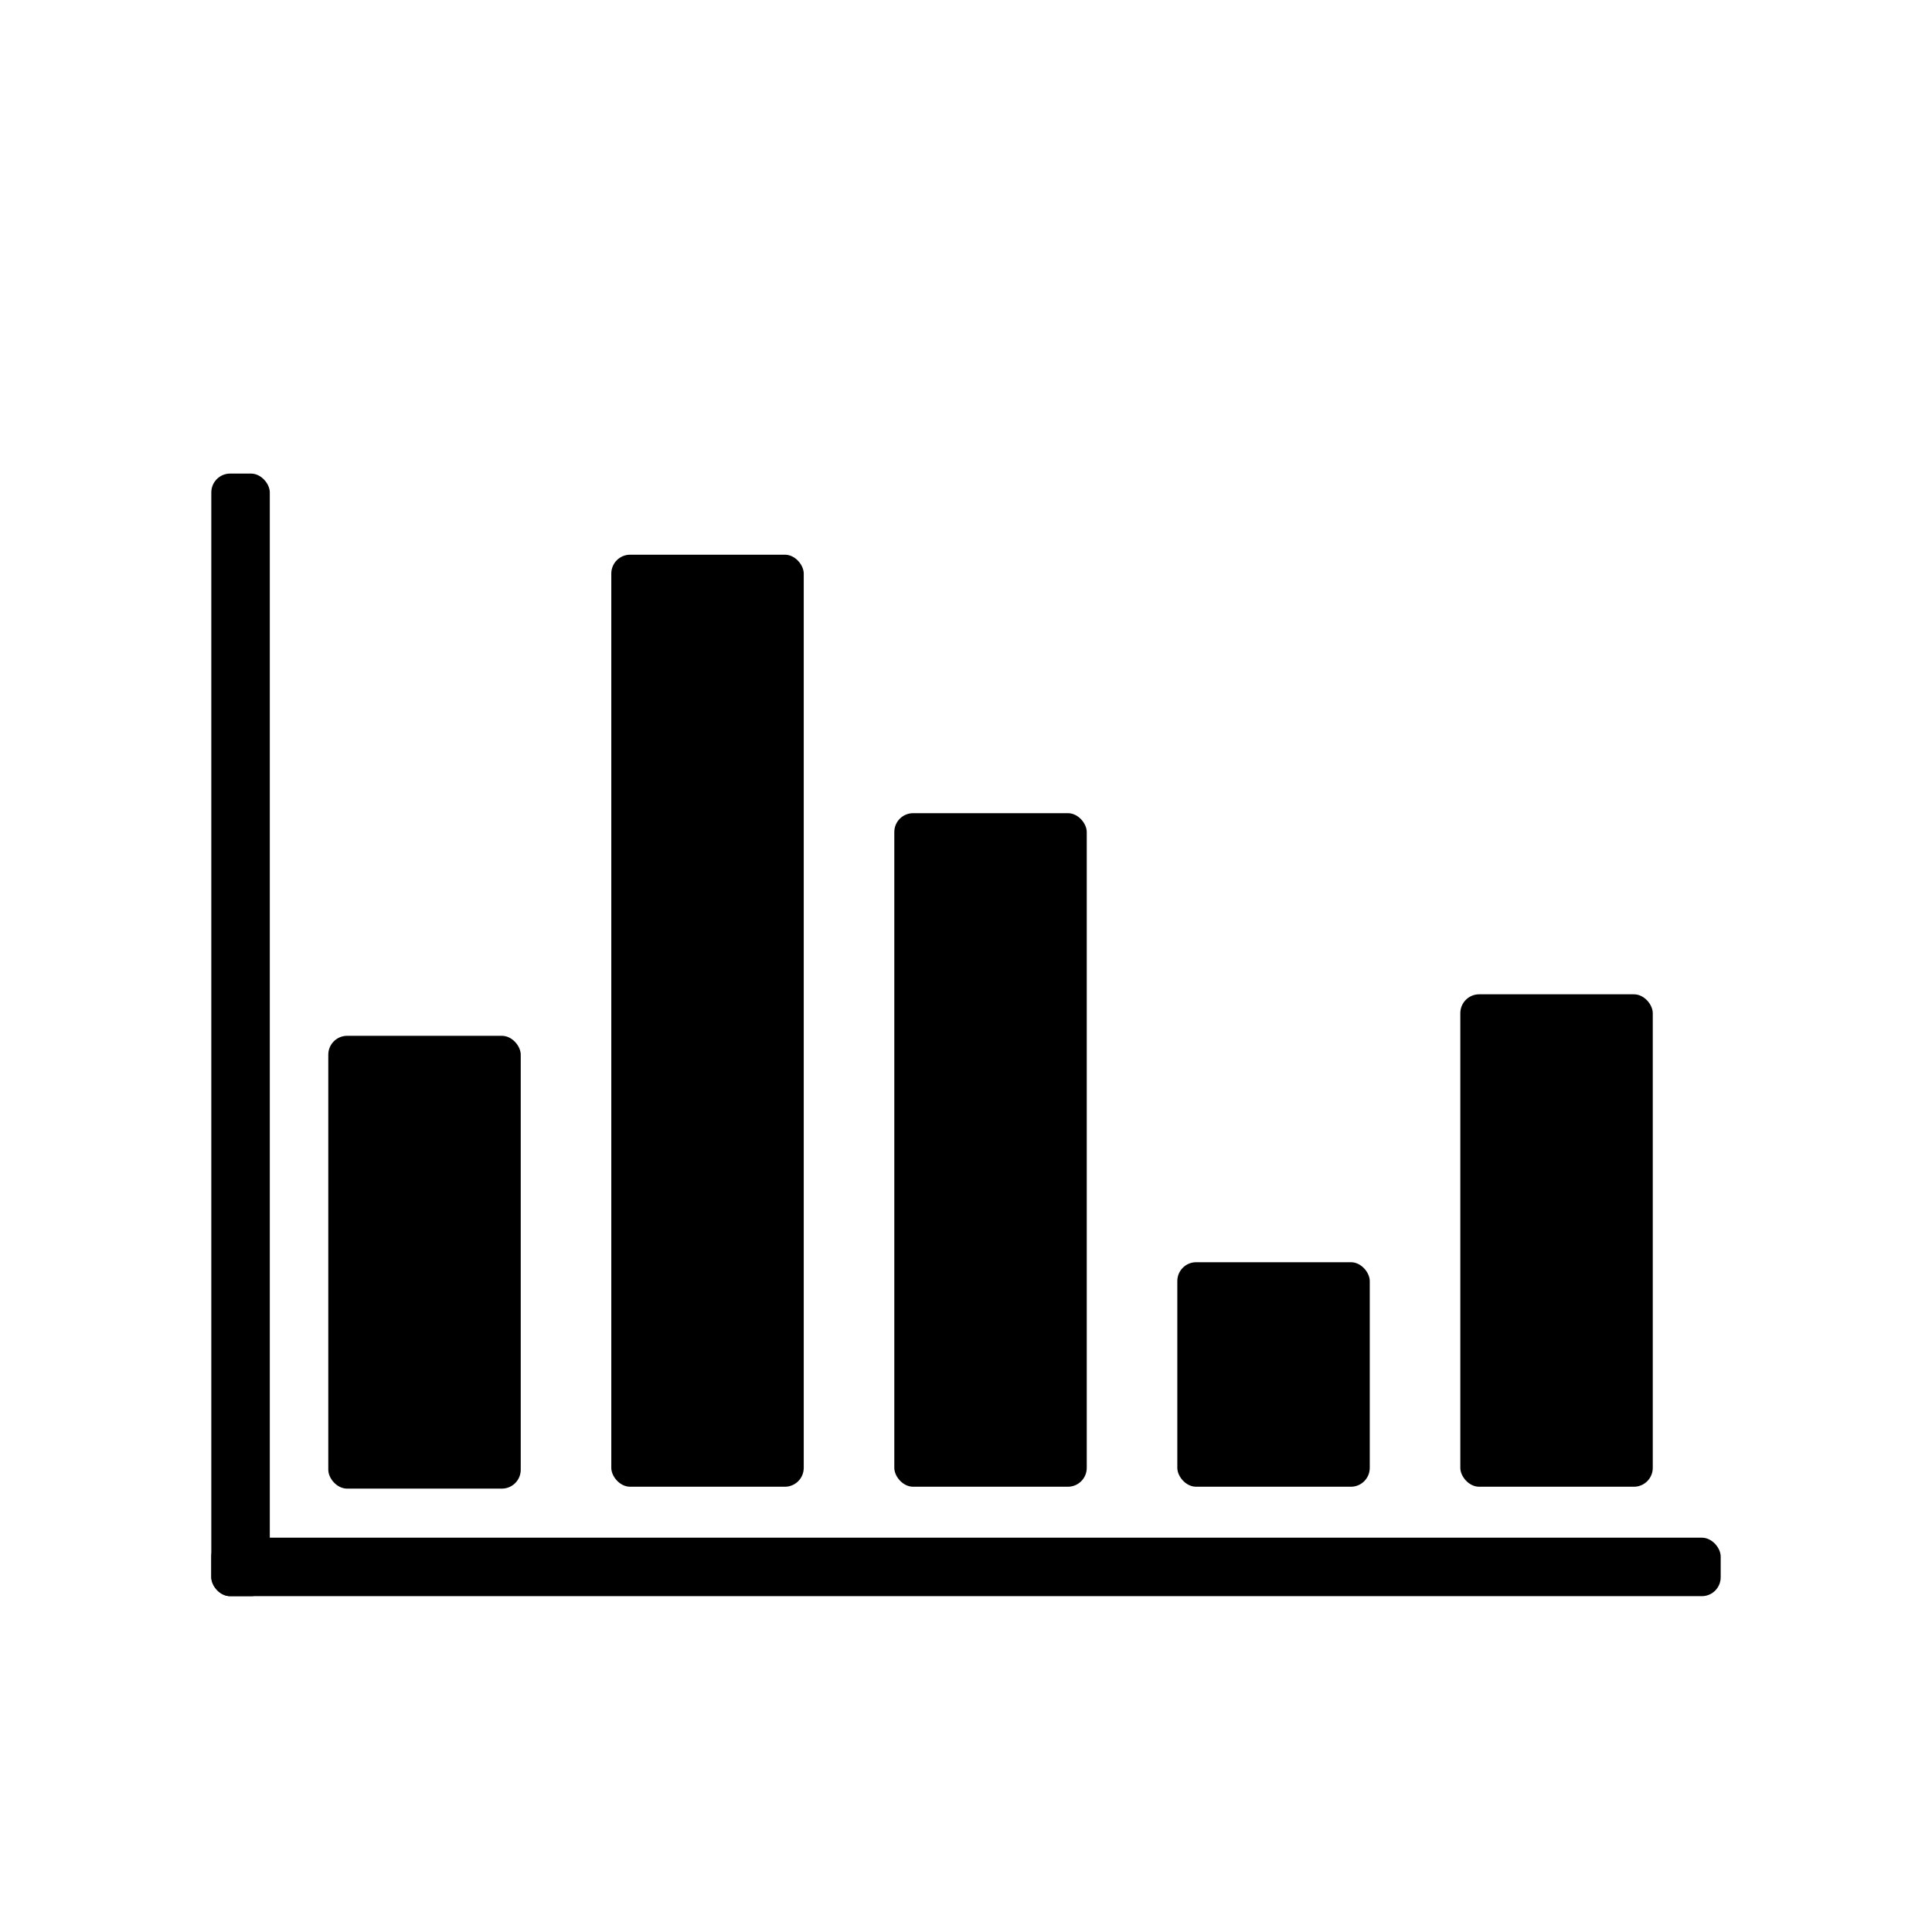 <svg xmlns="http://www.w3.org/2000/svg" width="1024" height="1024" viewBox="0 0 1024 1024">
<rect id="Border" x="112" y="251" width="31" height="595" rx="10" ry="10"/>
  <rect id="Border-2" data-name="Border" x="112" y="815" width="800" height="31" rx="10" ry="10"/>
  <rect id="Bar" x="174" y="549" width="102" height="240" rx="10" ry="10"/>
  <rect id="Bar-2" data-name="Bar" x="324" y="294" width="102" height="494" rx="10" ry="10"/>
  <rect id="Bar-3" data-name="Bar" x="474" y="431" width="102" height="357" rx="10" ry="10"/>
  <rect id="Bar-4" data-name="Bar" x="624" y="669" width="102" height="119" rx="10" ry="10"/>
  <rect id="Bar-5" data-name="Bar" x="774" y="527" width="102" height="261" rx="10" ry="10"/>
</svg>
